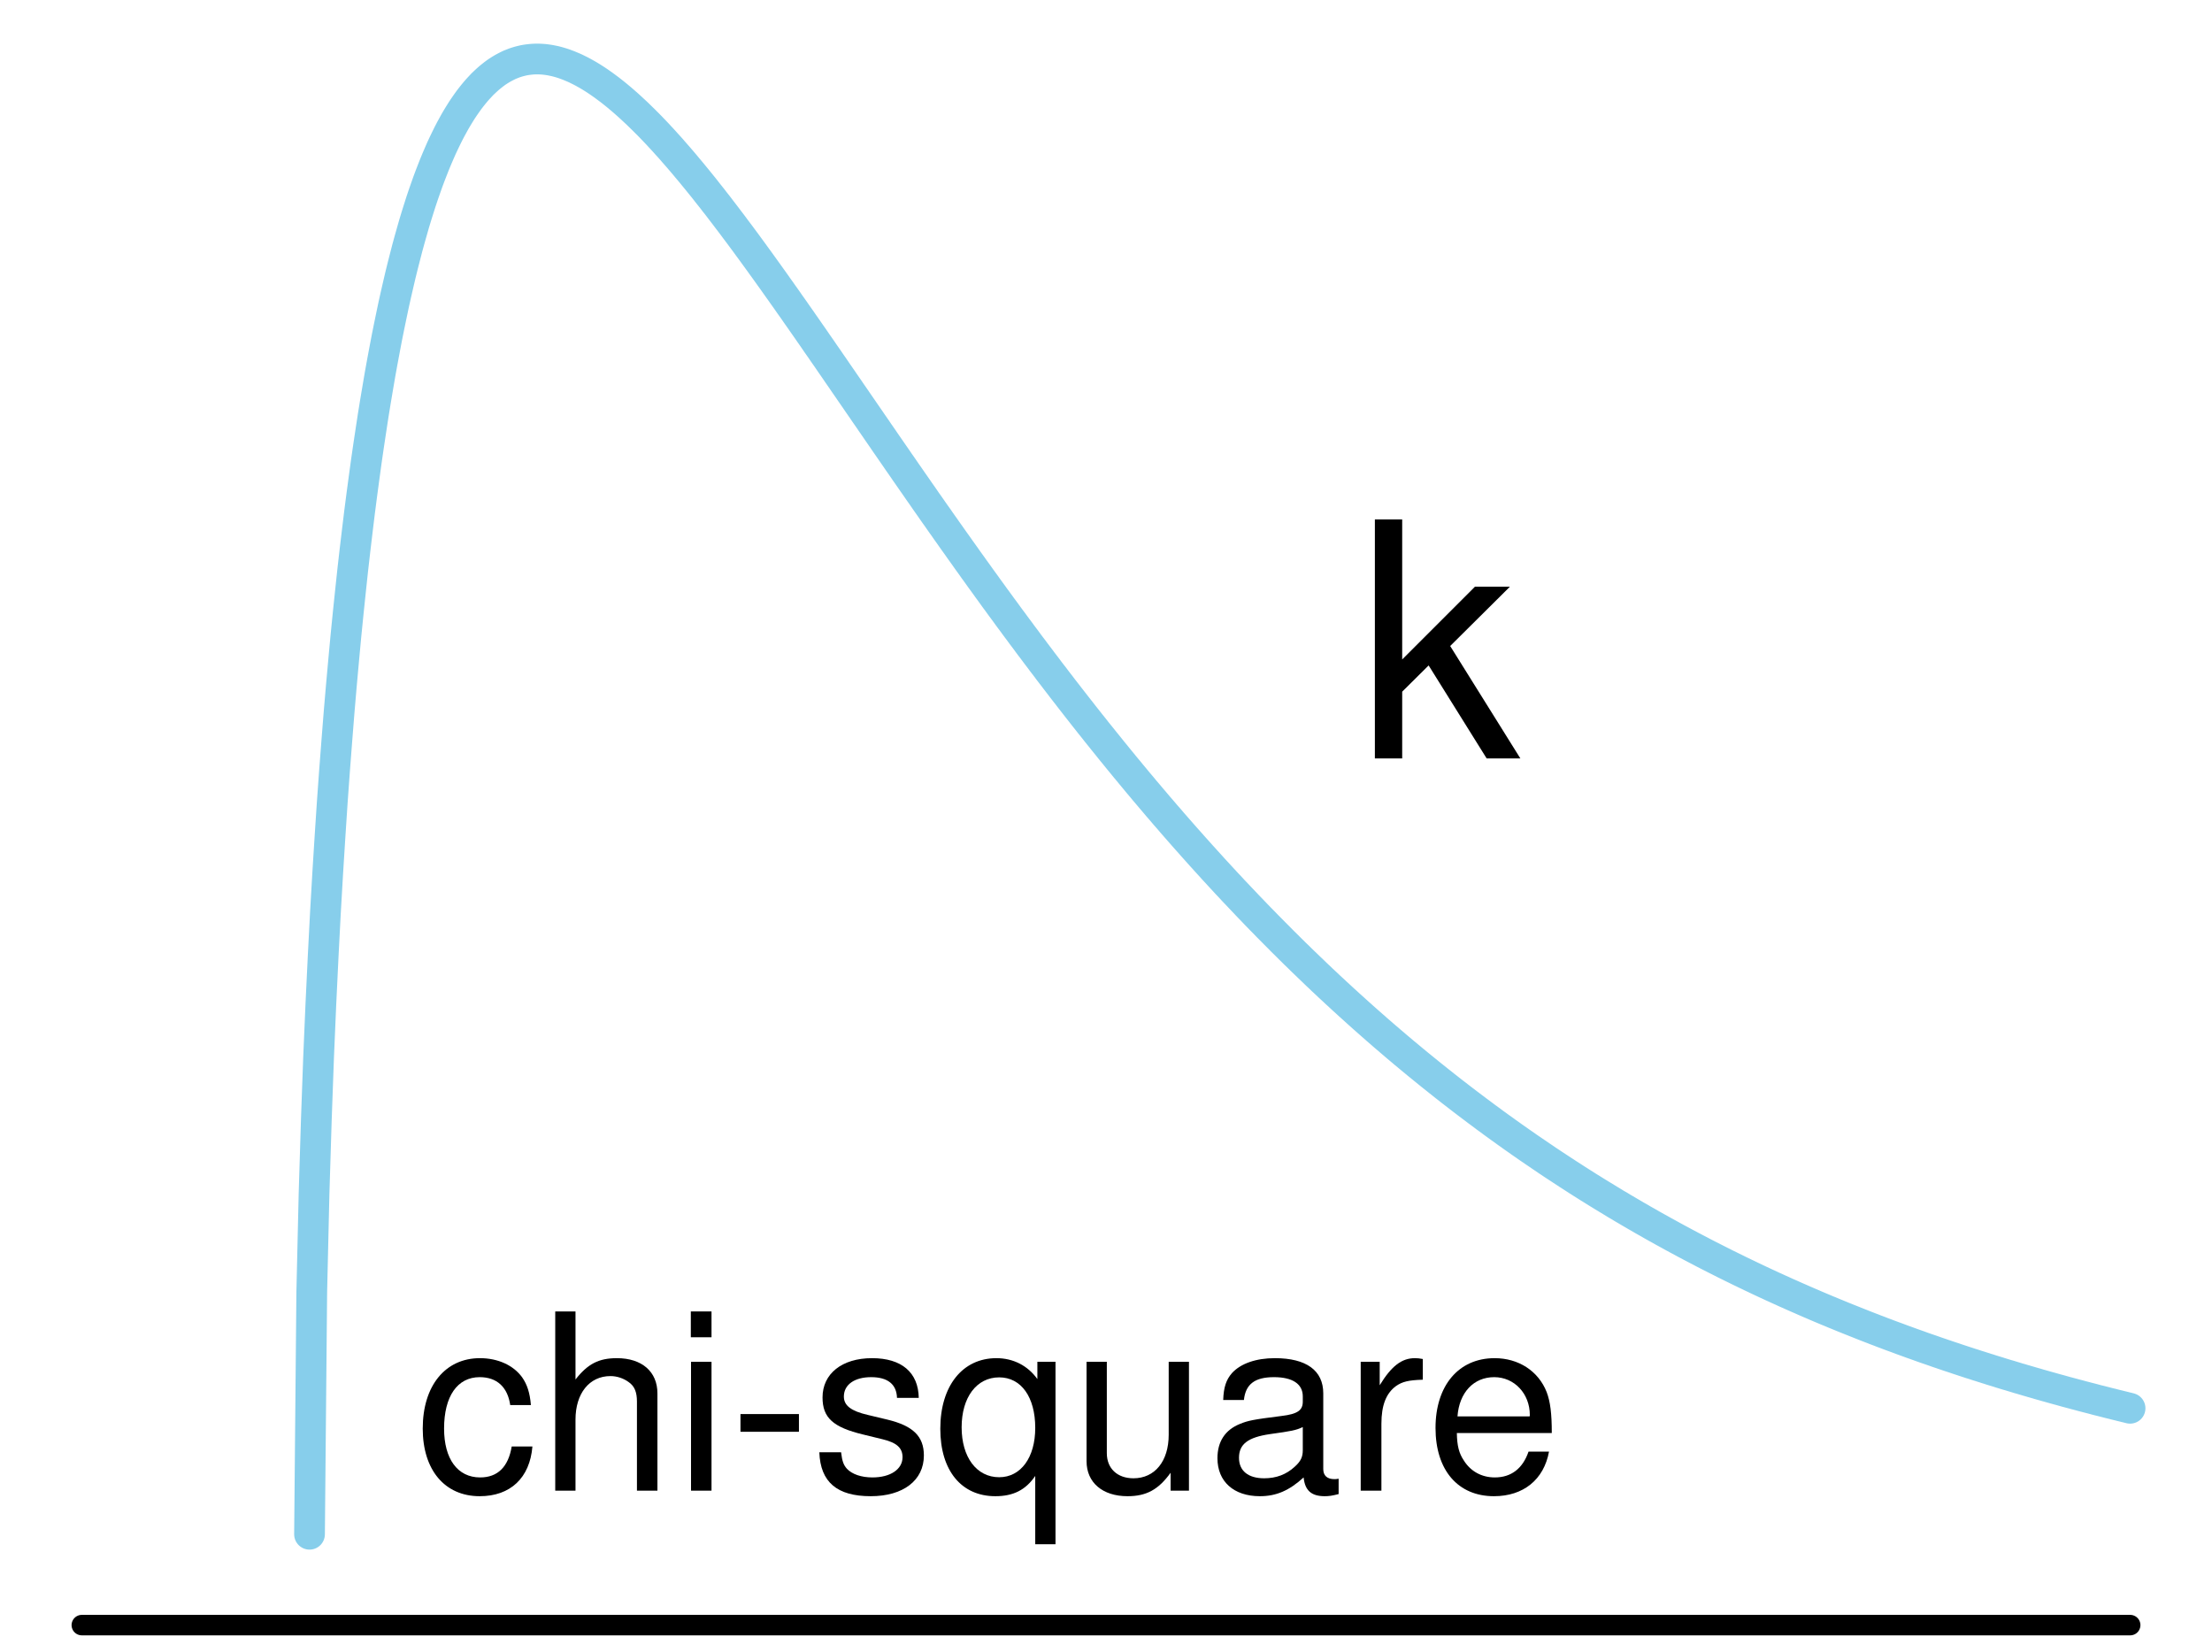 <?xml version="1.0" encoding="UTF-8"?>
<svg xmlns="http://www.w3.org/2000/svg" xmlns:xlink="http://www.w3.org/1999/xlink" width="162pt" height="121pt" viewBox="0 0 162 121" version="1.1">
<defs>
<g>
<symbol overflow="visible" id="glyph0-0">
<path style="stroke:none;" d="M 8.484 -6.266 C 8.406 -7.188 8.203 -7.781 7.844 -8.297 C 7.203 -9.188 6.062 -9.703 4.75 -9.703 C 2.219 -9.703 0.562 -7.688 0.562 -4.547 C 0.562 -1.516 2.172 0.406 4.734 0.406 C 6.984 0.406 8.406 -0.938 8.594 -3.234 L 7.078 -3.234 C 6.828 -1.734 6.047 -0.969 4.766 -0.969 C 3.109 -0.969 2.125 -2.328 2.125 -4.547 C 2.125 -6.906 3.094 -8.312 4.734 -8.312 C 6 -8.312 6.781 -7.578 6.969 -6.266 Z M 8.484 -6.266 "/>
</symbol>
<symbol overflow="visible" id="glyph0-1">
<path style="stroke:none;" d="M 1.266 -13.125 L 1.266 0 L 2.75 0 L 2.75 -5.203 C 2.75 -7.125 3.766 -8.391 5.312 -8.391 C 5.797 -8.391 6.281 -8.219 6.641 -7.953 C 7.078 -7.656 7.25 -7.203 7.25 -6.531 L 7.25 0 L 8.75 0 L 8.75 -7.125 C 8.75 -8.719 7.609 -9.703 5.781 -9.703 C 4.453 -9.703 3.641 -9.281 2.75 -8.141 L 2.75 -13.125 Z M 1.266 -13.125 "/>
</symbol>
<symbol overflow="visible" id="glyph0-2">
<path style="stroke:none;" d="M 2.703 -9.438 L 1.203 -9.438 L 1.203 0 L 2.703 0 Z M 2.703 -13.125 L 1.188 -13.125 L 1.188 -11.234 L 2.703 -11.234 Z M 2.703 -13.125 "/>
</symbol>
<symbol overflow="visible" id="glyph0-3">
<path style="stroke:none;" d="M 5.109 -5.609 L 0.828 -5.609 L 0.828 -4.312 L 5.109 -4.312 Z M 5.109 -5.609 "/>
</symbol>
<symbol overflow="visible" id="glyph0-4">
<path style="stroke:none;" d="M 7.891 -6.797 C 7.859 -8.656 6.641 -9.703 4.469 -9.703 C 2.266 -9.703 0.844 -8.562 0.844 -6.828 C 0.844 -5.344 1.609 -4.641 3.828 -4.109 L 5.234 -3.766 C 6.281 -3.516 6.703 -3.125 6.703 -2.453 C 6.703 -1.562 5.812 -0.969 4.5 -0.969 C 3.688 -0.969 3 -1.203 2.625 -1.609 C 2.391 -1.875 2.281 -2.141 2.203 -2.812 L 0.609 -2.812 C 0.688 -0.625 1.906 0.406 4.375 0.406 C 6.75 0.406 8.266 -0.75 8.266 -2.578 C 8.266 -3.984 7.469 -4.75 5.594 -5.203 L 4.156 -5.547 C 2.938 -5.828 2.406 -6.234 2.406 -6.891 C 2.406 -7.766 3.188 -8.312 4.406 -8.312 C 5.609 -8.312 6.266 -7.797 6.297 -6.797 Z M 7.891 -6.797 "/>
</symbol>
<symbol overflow="visible" id="glyph0-5">
<path style="stroke:none;" d="M 8.906 3.922 L 8.906 -9.438 L 7.578 -9.438 L 7.578 -8.172 C 6.875 -9.156 5.812 -9.703 4.578 -9.703 C 2.094 -9.703 0.469 -7.672 0.469 -4.531 C 0.469 -1.469 2.016 0.406 4.5 0.406 C 5.812 0.406 6.719 -0.047 7.422 -1.078 L 7.422 3.922 Z M 4.781 -8.297 C 6.391 -8.297 7.422 -6.859 7.422 -4.594 C 7.422 -2.438 6.375 -0.984 4.781 -0.984 C 3.125 -0.984 2.031 -2.453 2.031 -4.641 C 2.031 -6.828 3.125 -8.297 4.781 -8.297 Z M 4.781 -8.297 "/>
</symbol>
<symbol overflow="visible" id="glyph0-6">
<path style="stroke:none;" d="M 8.672 0 L 8.672 -9.438 L 7.188 -9.438 L 7.188 -4.094 C 7.188 -2.156 6.172 -0.906 4.609 -0.906 C 3.422 -0.906 2.656 -1.625 2.656 -2.75 L 2.656 -9.438 L 1.172 -9.438 L 1.172 -2.156 C 1.172 -0.594 2.344 0.406 4.172 0.406 C 5.562 0.406 6.438 -0.078 7.328 -1.312 L 7.328 0 Z M 8.672 0 "/>
</symbol>
<symbol overflow="visible" id="glyph0-7">
<path style="stroke:none;" d="M 9.625 -0.875 C 9.469 -0.844 9.391 -0.844 9.312 -0.844 C 8.781 -0.844 8.5 -1.109 8.5 -1.578 L 8.5 -7.125 C 8.5 -8.797 7.266 -9.703 4.953 -9.703 C 3.578 -9.703 2.453 -9.312 1.812 -8.609 C 1.391 -8.125 1.203 -7.578 1.172 -6.641 L 2.688 -6.641 C 2.812 -7.797 3.484 -8.312 4.891 -8.312 C 6.25 -8.312 7 -7.812 7 -6.906 L 7 -6.516 C 7 -5.891 6.625 -5.609 5.438 -5.469 C 3.312 -5.203 2.984 -5.125 2.406 -4.891 C 1.312 -4.453 0.75 -3.594 0.75 -2.375 C 0.75 -0.672 1.938 0.406 3.859 0.406 C 5.047 0.406 6 0 7.062 -0.969 C 7.156 -0.016 7.625 0.406 8.609 0.406 C 8.906 0.406 9.141 0.375 9.625 0.25 Z M 7 -2.969 C 7 -2.469 6.859 -2.156 6.406 -1.75 C 5.797 -1.188 5.062 -0.906 4.172 -0.906 C 3 -0.906 2.328 -1.453 2.328 -2.406 C 2.328 -3.406 2.984 -3.906 4.594 -4.141 C 6.172 -4.359 6.5 -4.422 7 -4.656 Z M 7 -2.969 "/>
</symbol>
<symbol overflow="visible" id="glyph0-8">
<path style="stroke:none;" d="M 1.234 -9.438 L 1.234 0 L 2.75 0 L 2.75 -4.891 C 2.75 -6.25 3.094 -7.125 3.812 -7.656 C 4.281 -7.984 4.734 -8.094 5.781 -8.125 L 5.781 -9.641 C 5.531 -9.688 5.406 -9.703 5.203 -9.703 C 4.234 -9.703 3.484 -9.125 2.625 -7.719 L 2.625 -9.438 Z M 1.234 -9.438 "/>
</symbol>
<symbol overflow="visible" id="glyph0-9">
<path style="stroke:none;" d="M 9.234 -4.219 C 9.234 -5.656 9.125 -6.516 8.859 -7.219 C 8.25 -8.766 6.797 -9.703 5.047 -9.703 C 2.406 -9.703 0.719 -7.688 0.719 -4.594 C 0.719 -1.5 2.359 0.406 5 0.406 C 7.156 0.406 8.656 -0.812 9.031 -2.859 L 7.531 -2.859 C 7.109 -1.625 6.266 -0.969 5.062 -0.969 C 4.109 -0.969 3.297 -1.406 2.797 -2.203 C 2.438 -2.734 2.297 -3.281 2.281 -4.219 Z M 2.328 -5.438 C 2.453 -7.188 3.516 -8.312 5.016 -8.312 C 6.5 -8.312 7.625 -7.094 7.625 -5.547 C 7.625 -5.516 7.625 -5.469 7.609 -5.438 Z M 2.328 -5.438 "/>
</symbol>
<symbol overflow="visible" id="glyph1-0">
<path style="stroke:none;" d="M 3.391 -17.5 L 1.391 -17.5 L 1.391 0 L 3.391 0 L 3.391 -4.891 L 5.328 -6.812 L 9.578 0 L 12.047 0 L 6.906 -8.234 L 11.281 -12.578 L 8.719 -12.578 L 3.391 -7.25 Z M 3.391 -17.5 "/>
</symbol>
</g>
</defs>
<g id="surface636">
<path style="fill:none;stroke-width:2.25;stroke-linecap:round;stroke-linejoin:round;stroke:rgb(52.941%,80.784%,92.157%);stroke-opacity:1;stroke-miterlimit:10;" d="M 22.668 112.359 L 22.832 94.637 L 23 87.418 L 23.168 81.965 L 23.332 77.438 L 23.5 73.512 L 23.668 70.016 L 23.832 66.852 L 24 63.953 L 24.168 61.273 L 24.332 58.777 L 24.5 56.441 L 24.668 54.25 L 24.832 52.176 L 25 50.215 L 25.168 48.355 L 25.332 46.586 L 25.5 44.902 L 25.668 43.293 L 25.832 41.754 L 26 40.281 L 26.168 38.867 L 26.332 37.516 L 26.5 36.215 L 26.668 34.965 L 26.832 33.762 L 27 32.605 L 27.168 31.492 L 27.332 30.418 L 27.5 29.383 L 27.668 28.387 L 27.832 27.422 L 28 26.496 L 28.168 25.598 L 28.332 24.734 L 28.5 23.898 L 28.668 23.09 L 28.832 22.309 L 29 21.555 L 29.168 20.828 L 29.332 20.125 L 29.5 19.445 L 29.668 18.789 L 29.832 18.152 L 30 17.539 L 30.168 16.945 L 30.332 16.371 L 30.5 15.816 L 30.668 15.281 L 30.832 14.766 L 31 14.266 L 31.168 13.785 L 31.332 13.32 L 31.5 12.871 L 31.668 12.438 L 31.832 12.02 L 32 11.617 L 32.168 11.227 L 32.332 10.852 L 32.5 10.492 L 32.668 10.145 L 32.832 9.812 L 33 9.488 L 33.168 9.18 L 33.332 8.883 L 33.5 8.598 L 33.668 8.324 L 33.832 8.062 L 34 7.812 L 34.168 7.57 L 34.332 7.34 L 34.5 7.121 L 34.668 6.91 L 34.832 6.711 L 35 6.52 L 35.168 6.34 L 35.332 6.164 L 35.5 6.004 L 35.668 5.848 L 35.832 5.703 L 36 5.566 L 36.168 5.434 L 36.332 5.312 L 36.5 5.199 L 36.668 5.094 L 36.832 4.996 L 37 4.906 L 37.168 4.82 L 37.332 4.742 L 37.668 4.609 L 37.832 4.555 L 38 4.504 L 38.168 4.461 L 38.332 4.422 L 38.5 4.391 L 38.668 4.367 L 38.832 4.348 L 39 4.332 L 39.168 4.324 L 39.332 4.32 L 39.5 4.324 L 39.668 4.332 L 39.832 4.344 L 40 4.363 L 40.168 4.387 L 40.332 4.414 L 40.668 4.484 L 40.832 4.527 L 41 4.574 L 41.168 4.625 L 41.332 4.68 L 41.668 4.805 L 41.832 4.875 L 42 4.945 L 42.168 5.02 L 42.332 5.102 L 42.5 5.184 L 42.668 5.273 L 42.832 5.363 L 43 5.457 L 43.168 5.555 L 43.332 5.656 L 43.5 5.762 L 43.668 5.871 L 43.832 5.98 L 44.168 6.215 L 44.332 6.336 L 44.668 6.586 L 44.832 6.715 L 45 6.848 L 45.168 6.984 L 45.332 7.121 L 45.5 7.262 L 45.668 7.406 L 45.832 7.551 L 46 7.699 L 46.168 7.852 L 46.332 8.004 L 46.668 8.316 L 46.832 8.477 L 47.168 8.805 L 47.5 9.137 L 47.668 9.309 L 47.832 9.48 L 48.168 9.832 L 48.332 10.012 L 48.5 10.191 L 48.668 10.375 L 48.832 10.559 L 49 10.742 L 49.168 10.93 L 49.332 11.121 L 49.668 11.504 L 49.832 11.695 L 50 11.891 L 50.168 12.09 L 50.332 12.289 L 50.668 12.688 L 50.832 12.891 L 51 13.094 L 51.168 13.301 L 51.332 13.504 L 51.5 13.711 L 51.668 13.922 L 51.832 14.133 L 52.168 14.555 L 52.332 14.77 L 52.5 14.98 L 52.668 15.199 L 52.832 15.414 L 53.168 15.852 L 53.332 16.07 L 53.5 16.289 L 53.668 16.512 L 53.832 16.734 L 54.168 17.18 L 54.332 17.402 L 54.668 17.855 L 54.832 18.082 L 55 18.309 L 55.168 18.539 L 55.332 18.766 L 55.668 19.227 L 55.832 19.457 L 56 19.688 L 56.168 19.922 L 56.332 20.152 L 56.668 20.621 L 56.832 20.852 L 57 21.09 L 57.168 21.324 L 57.332 21.559 L 57.5 21.793 L 57.668 22.031 L 57.832 22.27 L 58 22.504 L 58.168 22.742 L 58.332 22.98 L 58.668 23.457 L 58.832 23.695 L 59 23.934 L 59.168 24.176 L 59.332 24.414 L 59.5 24.652 L 59.668 24.895 L 59.832 25.137 L 60 25.375 L 60.168 25.617 L 60.332 25.859 L 60.5 26.098 L 60.668 26.34 L 60.832 26.582 L 61.168 27.066 L 61.332 27.309 L 61.668 27.793 L 61.832 28.035 L 62.168 28.52 L 62.332 28.762 L 62.668 29.246 L 62.832 29.488 L 63.168 29.973 L 63.332 30.215 L 63.668 30.699 L 63.832 30.941 L 64.168 31.426 L 64.332 31.668 L 64.668 32.152 L 64.832 32.395 L 65.168 32.879 L 65.332 33.117 L 65.668 33.602 L 65.832 33.844 L 66 34.082 L 66.168 34.324 L 66.332 34.566 L 66.5 34.805 L 66.668 35.047 L 66.832 35.285 L 67 35.523 L 67.168 35.766 L 67.332 36.004 L 67.5 36.242 L 67.668 36.484 L 67.832 36.723 L 68.168 37.199 L 68.332 37.438 L 68.5 37.676 L 68.668 37.91 L 68.832 38.148 L 69 38.387 L 69.168 38.621 L 69.332 38.859 L 69.5 39.094 L 69.668 39.332 L 69.832 39.566 L 70.168 40.035 L 70.332 40.27 L 70.668 40.738 L 70.832 40.973 L 71 41.207 L 71.168 41.438 L 71.332 41.672 L 71.5 41.902 L 71.668 42.137 L 71.832 42.367 L 72.168 42.828 L 72.332 43.059 L 72.668 43.52 L 72.832 43.75 L 73 43.977 L 73.168 44.207 L 73.332 44.434 L 73.668 44.887 L 73.832 45.117 L 74 45.344 L 74.168 45.566 L 74.332 45.793 L 74.5 46.02 L 74.668 46.242 L 74.832 46.469 L 75.168 46.914 L 75.332 47.141 L 75.5 47.363 L 75.668 47.582 L 75.832 47.805 L 76 48.027 L 76.168 48.246 L 76.332 48.469 L 76.668 48.906 L 76.832 49.129 L 77 49.348 L 77.168 49.562 L 77.332 49.781 L 77.5 50 L 77.668 50.215 L 77.832 50.434 L 78.168 50.863 L 78.332 51.078 L 78.668 51.508 L 78.832 51.719 L 79 51.934 L 79.168 52.145 L 79.332 52.359 L 79.668 52.781 L 79.832 52.992 L 80 53.199 L 80.168 53.41 L 80.332 53.621 L 80.668 54.035 L 80.832 54.242 L 81.168 54.656 L 81.332 54.863 L 81.5 55.07 L 81.668 55.273 L 81.832 55.477 L 82 55.684 L 82.168 55.887 L 82.332 56.09 L 82.5 56.293 L 82.668 56.492 L 82.832 56.695 L 83 56.895 L 83.168 57.098 L 83.332 57.297 L 83.668 57.695 L 83.832 57.895 L 84 58.09 L 84.168 58.289 L 84.332 58.484 L 84.5 58.68 L 84.668 58.879 L 84.832 59.074 L 85 59.266 L 85.168 59.461 L 85.332 59.656 L 85.668 60.039 L 85.832 60.234 L 86.168 60.617 L 86.332 60.805 L 86.668 61.188 L 86.832 61.375 L 87.168 61.75 L 87.332 61.938 L 87.668 62.312 L 87.832 62.496 L 88 62.684 L 88.168 62.867 L 88.332 63.051 L 88.668 63.418 L 88.832 63.602 L 89 63.785 L 89.168 63.965 L 89.332 64.145 L 89.5 64.328 L 89.668 64.508 L 89.832 64.688 L 90 64.863 L 90.168 65.043 L 90.332 65.223 L 90.668 65.574 L 90.832 65.75 L 91.168 66.102 L 91.332 66.277 L 91.5 66.453 L 91.668 66.625 L 91.832 66.797 L 92 66.973 L 92.168 67.145 L 92.332 67.316 L 92.5 67.484 L 92.668 67.656 L 92.832 67.828 L 93.168 68.164 L 93.332 68.332 L 93.668 68.668 L 93.832 68.836 L 94 69.004 L 94.168 69.168 L 94.5 69.5 L 94.668 69.664 L 94.832 69.828 L 95 69.988 L 95.168 70.152 L 95.332 70.316 L 95.668 70.637 L 95.832 70.797 L 96.168 71.117 L 96.332 71.277 L 96.5 71.438 L 96.668 71.594 L 96.832 71.754 L 97.168 72.066 L 97.332 72.223 L 97.5 72.379 L 97.668 72.531 L 97.832 72.688 L 98 72.84 L 98.168 72.996 L 98.332 73.148 L 98.668 73.453 L 98.832 73.605 L 99 73.754 L 99.168 73.906 L 99.332 74.055 L 99.5 74.207 L 99.668 74.355 L 99.832 74.504 L 100.168 74.801 L 100.332 74.945 L 100.5 75.094 L 100.668 75.238 L 100.832 75.387 L 101.168 75.676 L 101.332 75.82 L 101.5 75.965 L 101.668 76.105 L 101.832 76.25 L 102 76.391 L 102.168 76.535 L 102.332 76.676 L 102.668 76.957 L 102.832 77.098 L 103 77.234 L 103.168 77.375 L 103.332 77.512 L 103.5 77.652 L 103.668 77.789 L 103.832 77.926 L 104.168 78.199 L 104.332 78.332 L 104.668 78.605 L 104.832 78.738 L 105.168 79.004 L 105.332 79.137 L 105.668 79.402 L 105.832 79.535 L 106 79.664 L 106.168 79.797 L 106.332 79.926 L 106.668 80.184 L 106.832 80.312 L 107.168 80.57 L 107.332 80.695 L 107.5 80.824 L 107.668 80.949 L 107.832 81.074 L 108 81.199 L 108.168 81.328 L 108.332 81.449 L 108.668 81.699 L 108.832 81.824 L 109.168 82.066 L 109.332 82.191 L 109.668 82.434 L 109.832 82.555 L 110 82.672 L 110.168 82.793 L 110.332 82.914 L 110.5 83.031 L 110.668 83.152 L 110.832 83.27 L 111.168 83.504 L 111.332 83.621 L 111.5 83.738 L 111.668 83.852 L 111.832 83.969 L 112 84.086 L 112.168 84.199 L 112.332 84.312 L 112.668 84.539 L 112.832 84.652 L 113.168 84.879 L 113.332 84.992 L 113.5 85.102 L 113.668 85.215 L 113.832 85.324 L 114.168 85.543 L 114.332 85.652 L 114.668 85.871 L 114.832 85.98 L 115 86.086 L 115.168 86.195 L 115.332 86.301 L 115.5 86.41 L 115.668 86.516 L 115.832 86.621 L 116.168 86.832 L 116.332 86.938 L 116.5 87.039 L 116.668 87.145 L 116.832 87.246 L 117 87.352 L 117.168 87.453 L 117.332 87.555 L 117.668 87.758 L 117.832 87.859 L 118.168 88.062 L 118.332 88.164 L 118.668 88.359 L 118.832 88.461 L 119.168 88.656 L 119.332 88.754 L 119.668 88.949 L 119.832 89.047 L 120 89.141 L 120.168 89.238 L 120.332 89.336 L 120.668 89.523 L 120.832 89.617 L 121 89.715 L 121.168 89.809 L 121.332 89.902 L 121.5 89.992 L 121.668 90.086 L 121.832 90.18 L 122 90.27 L 122.168 90.363 L 122.332 90.453 L 122.5 90.547 L 122.668 90.637 L 122.832 90.727 L 123.168 90.906 L 123.332 90.996 L 123.5 91.086 L 123.668 91.172 L 123.832 91.262 L 124 91.348 L 124.168 91.438 L 124.332 91.523 L 124.5 91.609 L 124.668 91.699 L 124.832 91.785 L 125.168 91.957 L 125.332 92.039 L 125.668 92.211 L 125.832 92.293 L 126 92.379 L 126.168 92.461 L 126.332 92.547 L 126.668 92.711 L 126.832 92.793 L 127.168 92.957 L 127.332 93.039 L 127.5 93.121 L 127.668 93.199 L 127.832 93.281 L 128 93.359 L 128.168 93.441 L 128.332 93.52 L 128.5 93.598 L 128.668 93.68 L 128.832 93.758 L 129.168 93.914 L 129.332 93.992 L 129.5 94.066 L 129.668 94.145 L 129.832 94.223 L 130 94.297 L 130.168 94.375 L 130.332 94.449 L 130.5 94.523 L 130.668 94.602 L 130.832 94.676 L 131.168 94.824 L 131.332 94.898 L 131.668 95.047 L 131.832 95.117 L 132.168 95.266 L 132.332 95.336 L 132.5 95.41 L 132.668 95.48 L 132.832 95.551 L 133 95.625 L 133.168 95.695 L 133.332 95.766 L 133.668 95.906 L 133.832 95.977 L 134 96.043 L 134.168 96.113 L 134.332 96.184 L 134.5 96.25 L 134.668 96.32 L 134.832 96.387 L 135 96.457 L 135.168 96.523 L 135.332 96.59 L 135.668 96.723 L 135.832 96.789 L 136.168 96.922 L 136.332 96.988 L 136.668 97.121 L 136.832 97.184 L 137 97.25 L 137.168 97.312 L 137.332 97.379 L 137.668 97.504 L 137.832 97.57 L 138.168 97.695 L 138.332 97.758 L 138.668 97.883 L 138.832 97.941 L 139.168 98.066 L 139.332 98.129 L 139.5 98.188 L 139.668 98.25 L 139.832 98.309 L 140 98.371 L 140.168 98.43 L 140.332 98.488 L 140.5 98.547 L 140.668 98.609 L 140.832 98.668 L 141.168 98.785 L 141.332 98.84 L 141.668 98.957 L 141.832 99.016 L 142 99.074 L 142.168 99.129 L 142.332 99.188 L 142.5 99.242 L 142.668 99.301 L 142.832 99.355 L 143.168 99.465 L 143.332 99.523 L 143.668 99.633 L 143.832 99.688 L 144.168 99.797 L 144.332 99.852 L 144.5 99.902 L 144.668 99.957 L 144.832 100.012 L 145 100.062 L 145.168 100.117 L 145.332 100.168 L 145.5 100.223 L 145.668 100.273 L 145.832 100.328 L 146.168 100.43 L 146.332 100.48 L 146.5 100.535 L 146.668 100.586 L 146.832 100.637 L 147 100.688 L 147.168 100.734 L 147.332 100.785 L 147.668 100.887 L 147.832 100.938 L 148 100.984 L 148.168 101.035 L 148.332 101.082 L 148.5 101.133 L 148.668 101.18 L 148.832 101.23 L 149.168 101.324 L 149.332 101.375 L 149.668 101.469 L 149.832 101.516 L 150.168 101.609 L 150.332 101.656 L 150.668 101.75 L 150.832 101.793 L 151.168 101.887 L 151.332 101.934 L 151.5 101.977 L 151.668 102.023 L 151.832 102.066 L 152 102.113 L 152.168 102.156 L 152.332 102.199 L 152.5 102.246 L 152.668 102.289 L 152.832 102.332 L 153.168 102.418 L 153.332 102.461 L 153.5 102.508 L 153.668 102.551 L 153.832 102.59 L 154.168 102.676 L 154.332 102.719 L 154.5 102.762 L 154.668 102.801 L 154.832 102.844 L 155 102.887 L 155.168 102.926 L 155.332 102.969 L 155.5 103.008 L 155.668 103.051 L 155.832 103.09 L 156 103.133 "/>
<path style="fill:none;stroke-width:1.5;stroke-linecap:round;stroke-linejoin:round;stroke:rgb(0%,0%,0%);stroke-opacity:1;stroke-miterlimit:10;" d="M 5.992 119.012 L 156.008 119.012 "/>
<g style="fill:rgb(0%,0%,0%);fill-opacity:1;">
  <use xlink:href="#glyph0-0" x="30.398" y="109.166"/>
  <use xlink:href="#glyph0-1" x="39.398" y="109.166"/>
  <use xlink:href="#glyph0-2" x="49.406" y="109.166"/>
  <use xlink:href="#glyph0-3" x="53.402" y="109.166"/>
  <use xlink:href="#glyph0-4" x="59.396" y="109.166"/>
  <use xlink:href="#glyph0-5" x="68.396" y="109.166"/>
  <use xlink:href="#glyph0-6" x="78.404" y="109.166"/>
  <use xlink:href="#glyph0-7" x="88.412" y="109.166"/>
  <use xlink:href="#glyph0-8" x="98.42" y="109.166"/>
  <use xlink:href="#glyph0-9" x="104.414" y="109.166"/>
</g>
<g style="fill:rgb(0%,0%,0%);fill-opacity:1;">
  <use xlink:href="#glyph1-0" x="99.301" y="55.544"/>
</g>
</g>
</svg>
